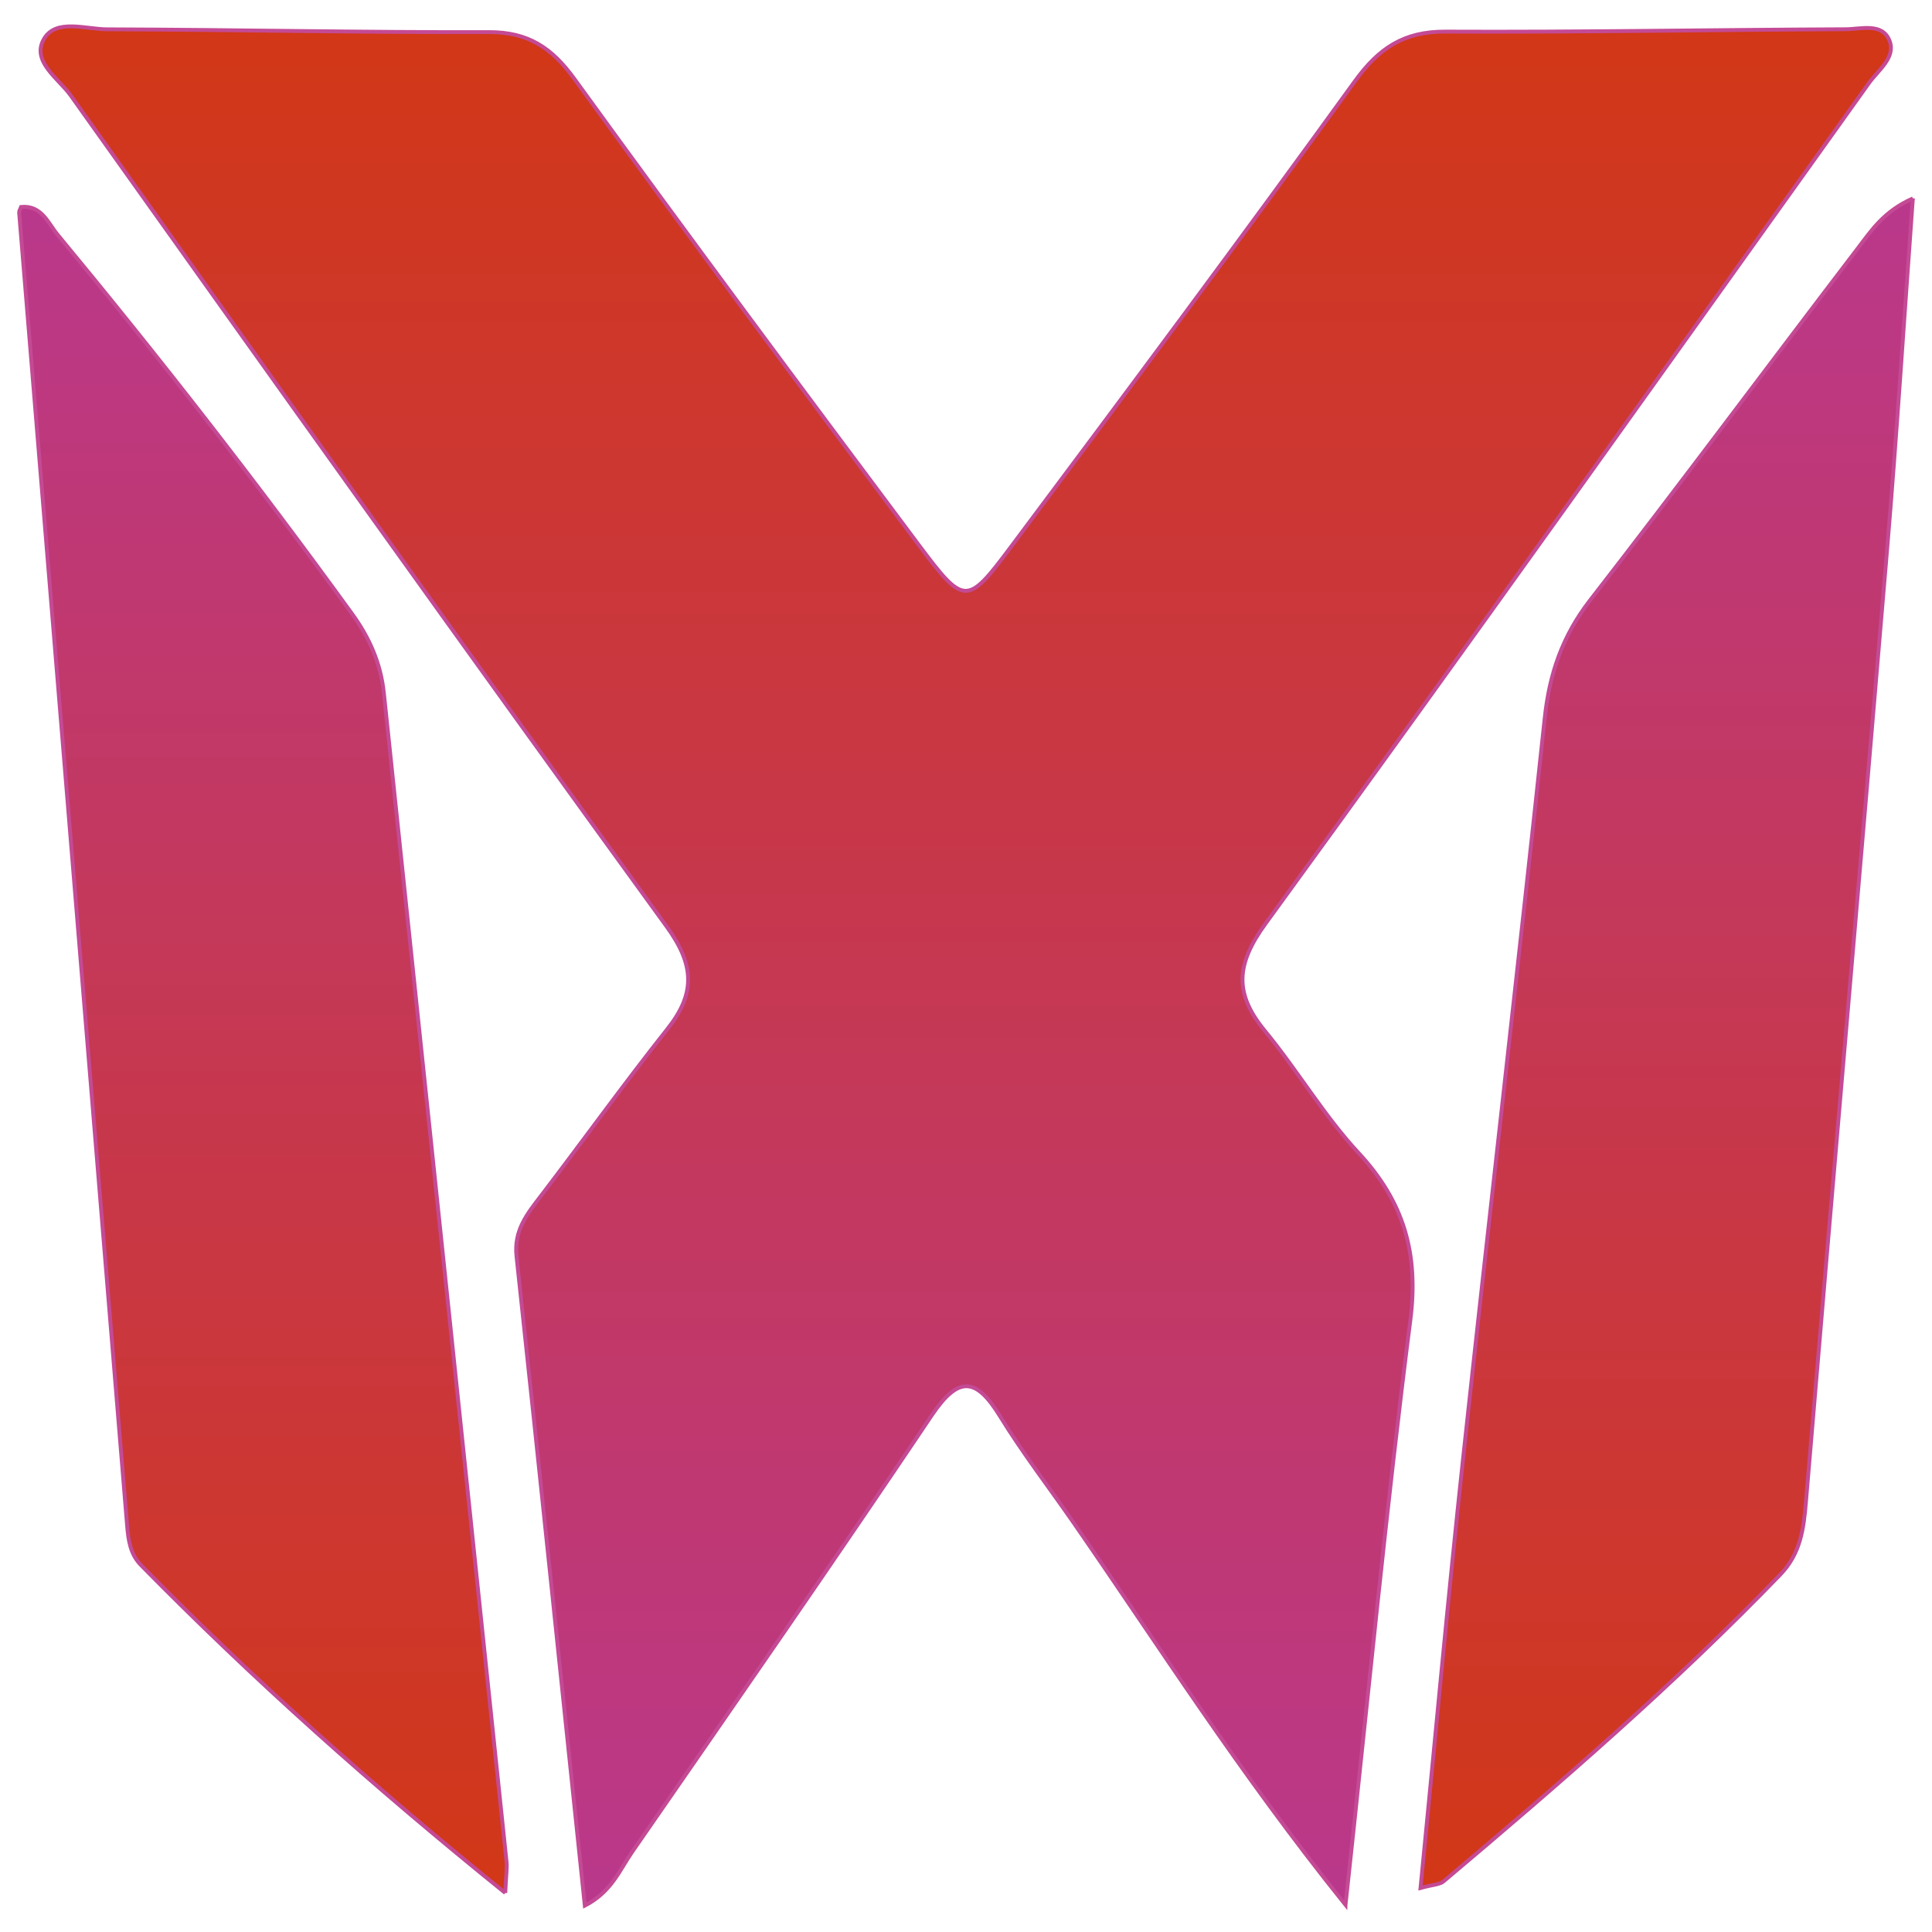 <?xml version="1.0" encoding="UTF-8"?><svg id="a" xmlns="http://www.w3.org/2000/svg" xmlns:xlink="http://www.w3.org/1999/xlink" viewBox="0 0 500 500"><defs><style>.e{fill:url(#d);}.e,.f,.g{stroke:#c44a95;stroke-miterlimit:10;}.f{fill:url(#b);}.g{fill:url(#c);}</style><linearGradient id="b" x1="249.93" y1="493.17" x2="249.93" y2="6.83" gradientTransform="matrix(1, 0, 0, 1, 0, 0)" gradientUnits="userSpaceOnUse"><stop offset="0" stop-color="#ba388c"/><stop offset="1" stop-color="#d23716"/></linearGradient><linearGradient id="c" x1="431.34" y1="488.61" x2="431.34" y2="51.34" gradientTransform="matrix(1, 0, 0, 1, 0, 0)" gradientUnits="userSpaceOnUse"><stop offset="0" stop-color="#d23716"/><stop offset="1" stop-color="#ba388c"/></linearGradient><linearGradient id="d" x1="68.05" y1="489.89" x2="68.05" y2="53.51" xlink:href="#c"/></defs><path class="f" d="M348.22,492.99c-27.6-34.35-48.34-67.11-70.39-98.93-6.36-9.17-13.18-18.04-19.02-27.53-6.23-10.12-10.75-10.54-17.71-.19-25.48,37.92-51.54,75.45-77.55,113.01-3.18,4.6-5.31,10.29-12.2,13.83-5.92-56.59-11.68-112.34-17.68-168.06-.72-6.68,2.74-10.94,6.32-15.62,10.97-14.35,21.51-29.04,32.73-43.19,7.36-9.27,7-16.61-.21-26.55C120.68,168.39,69.49,96.57,18.32,24.74c-3.15-4.42-10.32-8.89-6.94-14.67,3.11-5.32,10.77-2.5,16.36-2.48,32.94,.1,65.88,.82,98.82,.72,10.12-.03,16.24,4.03,22.1,12.12,29.3,40.44,59.12,80.51,89.04,120.5,11.87,15.86,12.52,15.86,23.92,.61,29.91-40,59.76-80.05,89.02-120.52,6.2-8.57,12.67-12.89,23.4-12.84,34.54,.17,69.08-.47,103.61-.61,3.98-.02,9.56-1.79,11.38,3.03,1.63,4.29-2.95,7.55-5.35,10.9-51.92,72.6-103.62,145.37-156.15,217.52-7.72,10.6-8.14,18.12-.16,27.8,8.44,10.24,15.25,21.9,24.24,31.58,11.7,12.6,15.6,25.96,13.39,43.23-6.25,48.75-10.95,97.69-16.78,151.34Z"/><path class="g" d="M495.05,51.34c-2.31,31.67-4.2,61.56-6.71,91.39-6.89,81.99-14.09,163.95-20.96,245.94-.59,7.06-1.39,13.39-6.67,18.86-27.34,28.32-57.04,54.03-87.1,79.35-1.03,.87-2.8,.85-5.98,1.73,3.72-37.8,7.07-74.59,11.03-111.3,6.89-63.84,14.33-127.61,21.11-191.46,1.22-11.5,4.59-21.27,11.75-30.51,23.44-30.19,46.22-60.88,69.42-91.26,3.38-4.43,6.59-9.41,14.11-12.73Z"/><path class="e" d="M130.76,489.89c-34.5-27.84-65.28-55.33-94.28-84.84-2.76-2.81-3.28-6.45-3.59-10.26C23.6,281.53,14.26,168.27,4.95,55.01c-.03-.43,.3-.88,.51-1.46,5.32-.5,6.99,4.21,9.47,7.21,26.44,31.92,51.91,64.59,76.23,98.16,4.52,6.24,7.38,12.83,8.18,20.39,10.61,100.86,21.2,201.72,31.76,302.58,.16,1.56-.12,3.17-.34,8.01Z"/></svg>